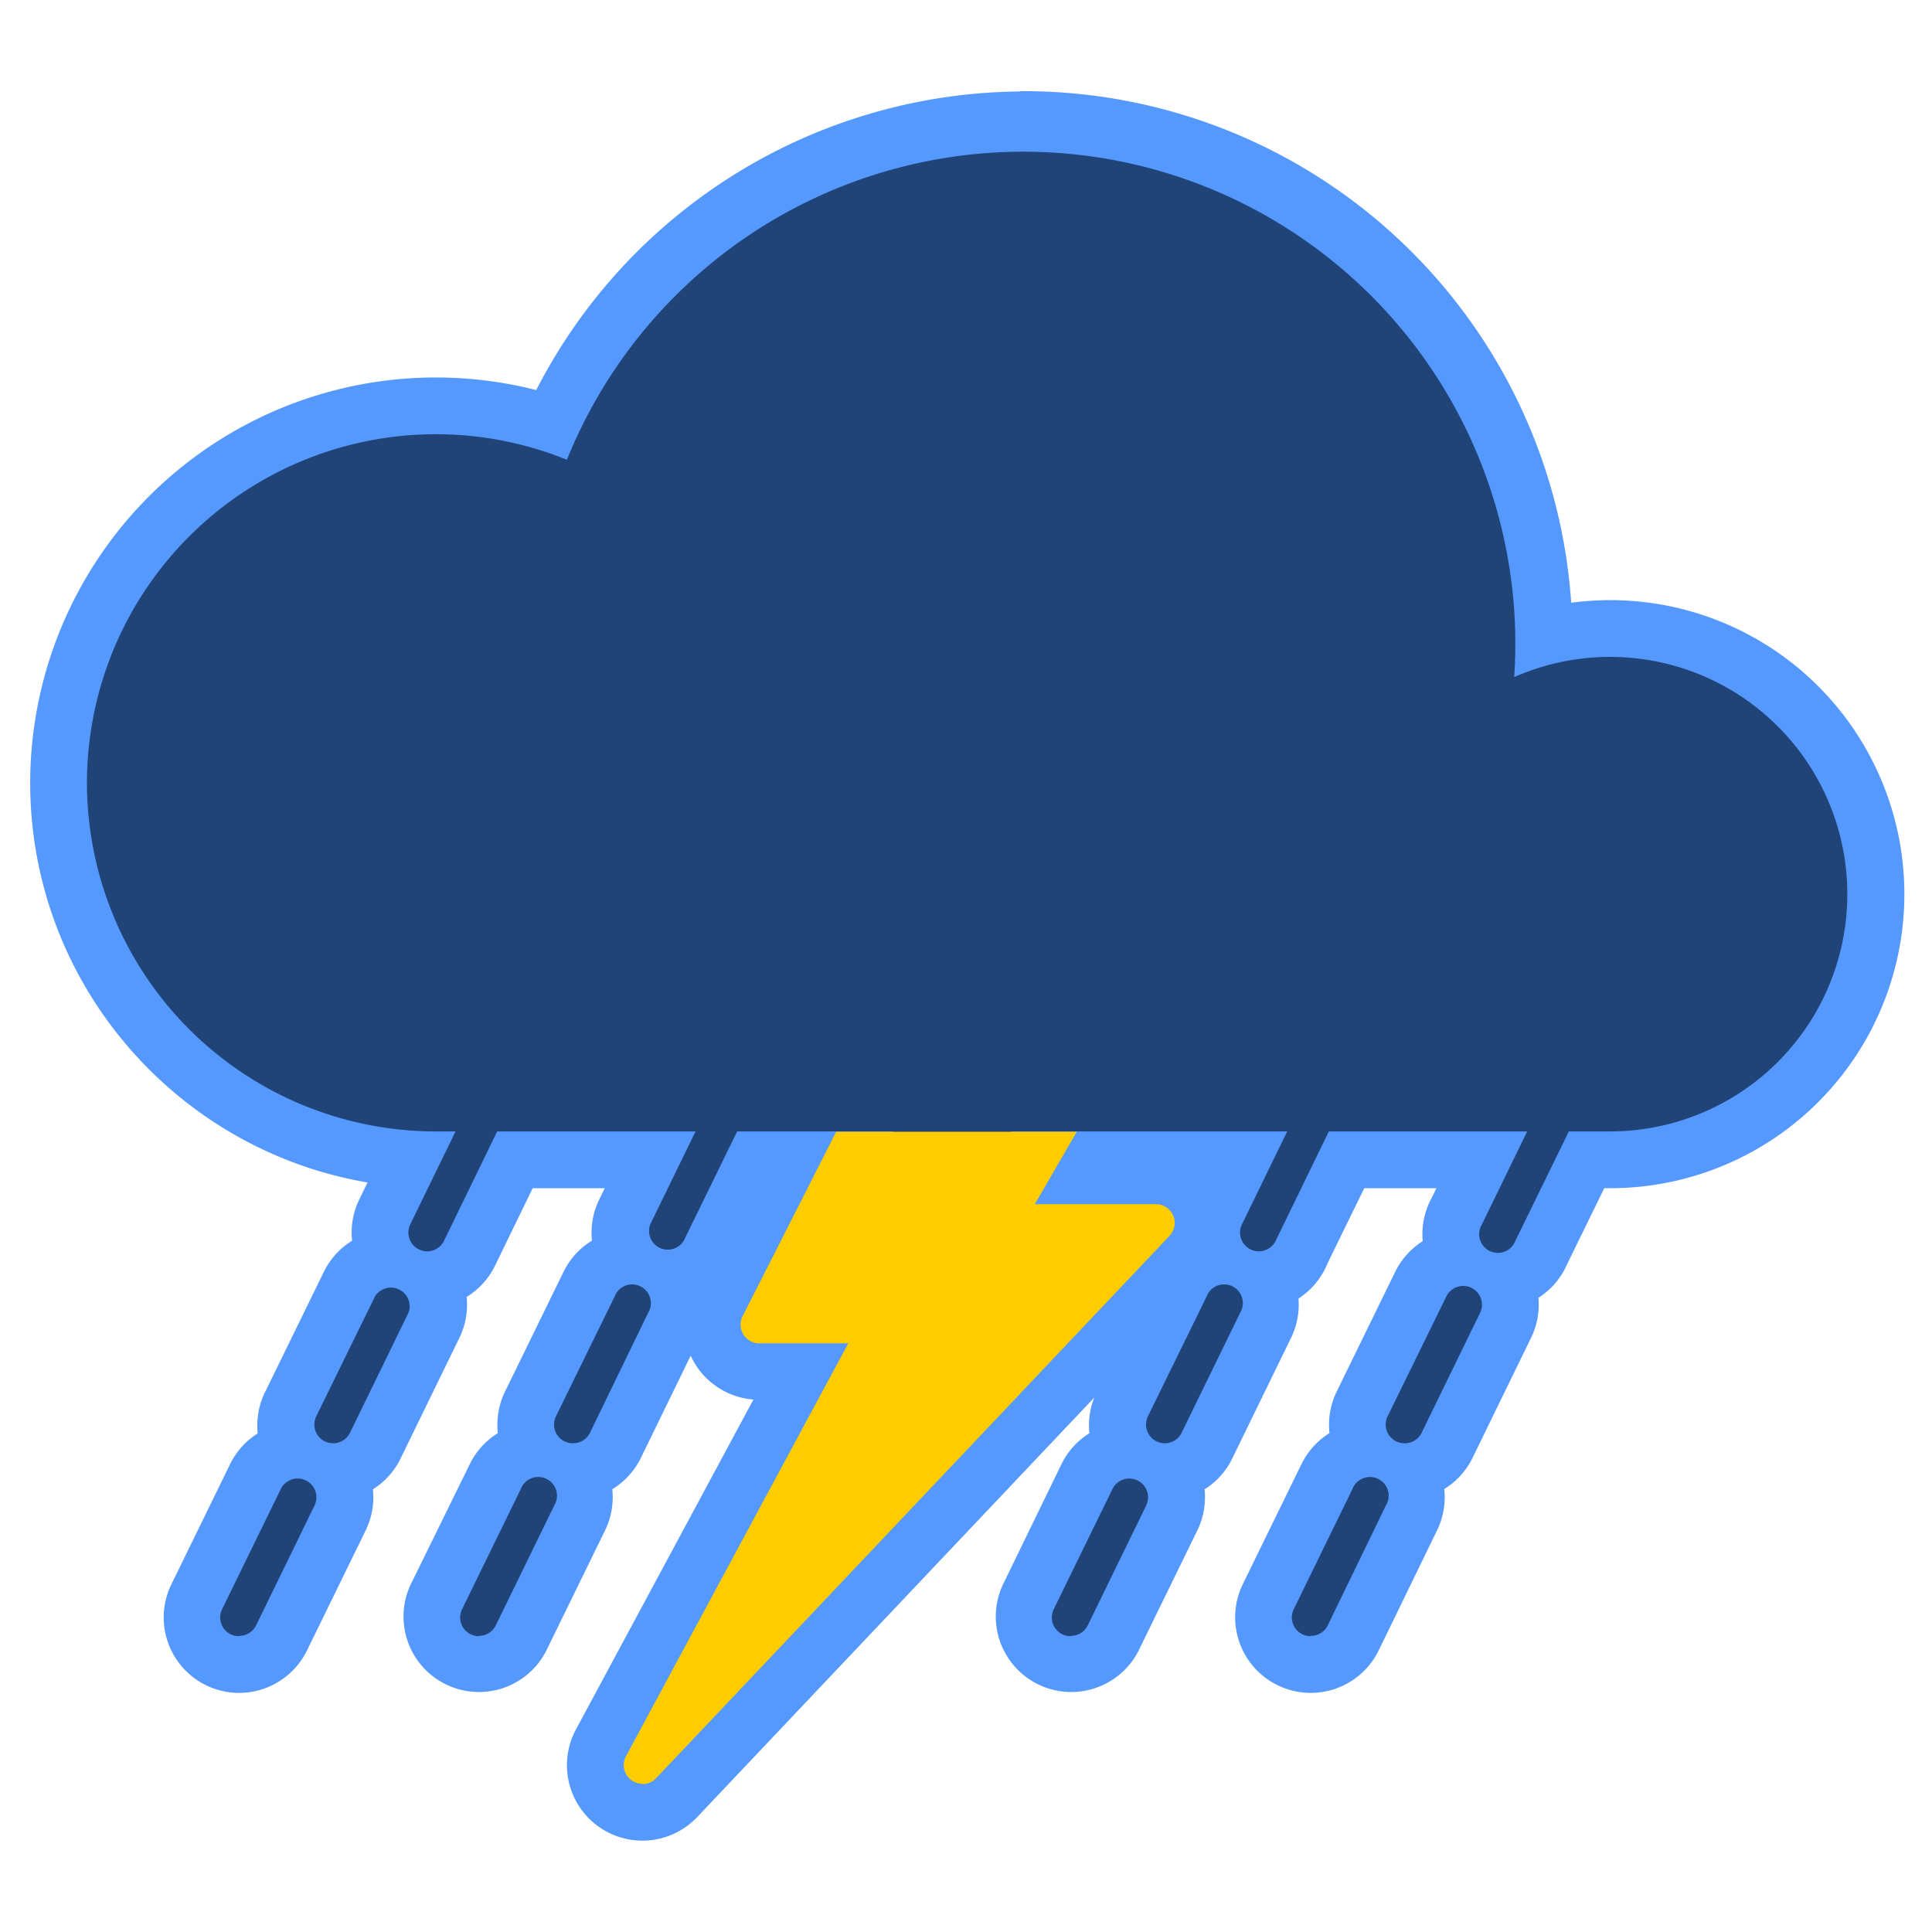 <svg xmlns="http://www.w3.org/2000/svg" viewBox="0 0 64 64"><g fill="#214478"><path stroke="#59f" stroke-linejoin="round" stroke-width="3.76" d="M33.93 4.91a16.3 16.3 0 0 0-15.15 10.32 11.56 11.56 0 0 0-15.9 10.7c0 6.37 5.18 11.55 11.55 11.55h.66l-1.5 3.08a.62.62 0 0 0 1.12.54l1.76-3.62h6.57l-1.5 3.08c-.15.3-.03.68.28.83.3.15.68.02.83-.29l1.77-3.62h3.28l-3.1 6.11a.62.62 0 0 0 .55.9h2.95l-7.36 13.68a.62.62 0 0 0 1 .72l17-17.96a.62.62 0 0 0-.45-1.04h-4l1.38-2.41h6.98l-1.5 3.08a.62.62 0 1 0 1.1.54l1.77-3.62h6.57l-1.5 3.08a.62.62 0 1 0 1.11.54l1.77-3.62h1.3a7.86 7.86 0 1 0-3.1-15.05c.02-.41.04-.82.04-1.23A16.3 16.3 0 0 0 33.93 4.9zm-20.98 37.7a.62.62 0 0 0-.53.34l-1.94 3.97a.62.62 0 1 0 1.11.55l1.94-3.98a.62.62 0 0 0-.58-.89zm7.94 0a.62.62 0 0 0-.53.34l-1.94 3.97a.62.62 0 1 0 1.12.55l1.94-3.98a.62.62 0 0 0-.59-.89zm19.6 0a.62.62 0 0 0-.52.34l-1.94 3.97a.62.62 0 1 0 1.11.55l1.94-3.98a.62.62 0 0 0-.58-.89zm7.95 0a.62.62 0 0 0-.53.34l-1.94 3.97a.62.62 0 0 0 1.12.55l1.94-3.98a.62.62 0 0 0-.59-.89zm-38.6 6.37a.62.62 0 0 0-.53.35L7.37 53.3a.62.62 0 0 0 .55.9c.23 0 .45-.13.56-.35l1.94-3.97a.62.62 0 0 0-.58-.9zm7.94 0a.62.62 0 0 0-.53.35L15.3 53.3a.62.62 0 0 0 1.11.55l1.94-3.97a.62.62 0 0 0-.58-.9zm19.6 0a.62.62 0 0 0-.53.35l-1.93 3.97a.62.62 0 0 0 1.11.55l1.94-3.97a.62.62 0 0 0-.58-.9zm7.95 0a.62.62 0 0 0-.53.35l-1.94 3.97a.62.62 0 1 0 1.12.55l1.93-3.97a.62.62 0 0 0-.58-.9z"/><path d="M11.04 47.81a.62.62 0 0 1-.56-.9l1.94-3.96a.62.62 0 0 1 1.11.54l-1.94 3.98a.62.62 0 0 1-.55.34zm7.94 0a.62.62 0 0 1-.56-.9l1.94-3.96a.62.62 0 1 1 1.11.54l-1.93 3.98a.62.62 0 0 1-.56.34zm19.61 0a.62.62 0 0 1-.56-.9l1.94-3.96a.62.62 0 1 1 1.11.54l-1.94 3.98a.62.62 0 0 1-.55.34zm7.94 0a.62.62 0 0 1-.56-.9l1.94-3.96a.62.62 0 1 1 1.12.54l-1.94 3.98a.62.62 0 0 1-.56.34zM7.92 54.2a.62.62 0 0 1-.56-.9l1.94-3.97a.62.62 0 1 1 1.12.54l-1.94 3.98a.62.62 0 0 1-.56.34zm7.95 0a.62.62 0 0 1-.56-.9l1.94-3.97a.62.62 0 1 1 1.11.54l-1.94 3.98a.62.62 0 0 1-.55.34zm19.6 0a.62.62 0 0 1-.56-.9l1.94-3.97a.62.62 0 1 1 1.12.54l-1.94 3.98a.62.62 0 0 1-.56.34zm7.95 0a.62.62 0 0 1-.56-.9l1.94-3.97a.62.62 0 1 1 1.11.54l-1.93 3.98a.62.62 0 0 1-.56.34zM27.7 37.48h-3.28l-1.77 3.62a.62.62 0 0 1-1.11-.54l1.5-3.08h-6.57l-1.76 3.62a.62.62 0 0 1-1.12-.54l1.5-3.08h-.66A11.56 11.56 0 0 1 2.88 25.93a11.56 11.56 0 0 1 15.9-10.7 16.3 16.3 0 0 1 31.38 7.2 7.86 7.86 0 1 1 3.11 15.05h-1.3L50.2 41.1a.62.62 0 1 1-1.11-.54l1.5-3.08h-6.57l-1.76 3.62a.62.62 0 1 1-1.12-.54l1.5-3.08h-6.97z"/></g><path fill="#fc0" d="M21.28 59.09a.62.62 0 0 1-.54-.92L28.1 44.5h-2.95a.62.62 0 0 1-.55-.9l3.1-6.11h7.97l-1.39 2.4h4a.62.62 0 0 1 .46 1.05l-17 17.96a.62.62 0 0 1-.46.2z"/></svg>